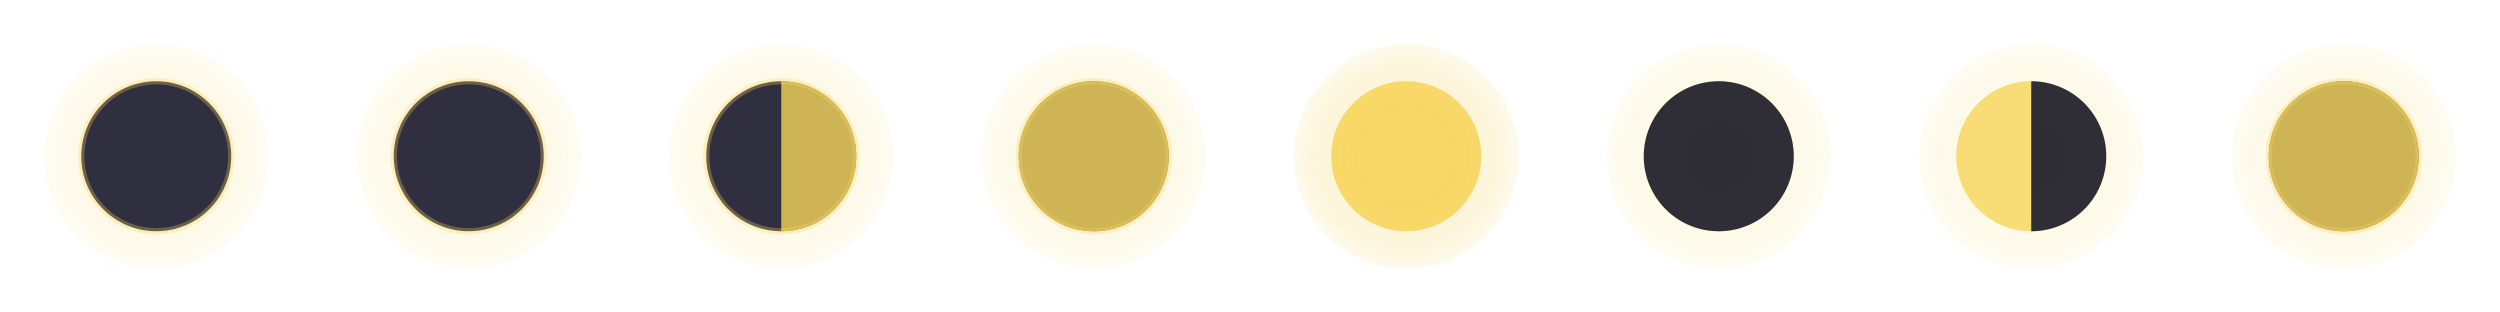 <svg width="400" height="50" viewBox="0 0 400 50" fill="none" xmlns="http://www.w3.org/2000/svg">
    <defs>
        <radialGradient id="moonGlow" cx="50%" cy="50%" r="60%">
            <stop offset="0%" style="stop-color:rgba(246,213,92,0.8);stop-opacity:1" />
            <stop offset="70%" style="stop-color:rgba(246,213,92,0.4);stop-opacity:1" />
            <stop offset="100%" style="stop-color:rgba(246,213,92,0);stop-opacity:0" />
        </radialGradient>

        <filter id="moonGlow">
            <feGaussianBlur stdDeviation="2" result="coloredBlur" />
            <feMerge>
                <feMergeNode in="coloredBlur" />
                <feMergeNode in="SourceGraphic" />
            </feMerge>
        </filter>
    </defs>

    <!-- New Moon -->
    <g class="new-moon" transform="translate(25, 25)">
        <circle cx="0" cy="0" r="18" fill="url(#moonGlow)" opacity="0.3" />
        <circle cx="0" cy="0" r="12" fill="rgba(26,26,46,0.9)" stroke="rgba(246,213,92,0.3)"
            stroke-width="1" />
    </g>

    <!-- Waxing Crescent -->
    <g class="waxing-crescent" transform="translate(75, 25)">
        <circle cx="0" cy="0" r="18" fill="url(#moonGlow)" opacity="0.3" />
        <circle cx="0" cy="0" r="12" fill="rgba(26,26,46,0.9)" stroke="rgba(246,213,92,0.3)"
            stroke-width="1" />
        <path d="M0,-12 A12,12 0 0,1 0,12 A6,6 0 0,0 0,-12 Z" fill="rgba(246,213,92,0.8)"
            filter="url(#moonGlow)" />
    </g>

    <!-- First Quarter -->
    <g class="first-quarter" transform="translate(125, 25)">
        <circle cx="0" cy="0" r="18" fill="url(#moonGlow)" opacity="0.3" />
        <circle cx="0" cy="0" r="12" fill="rgba(26,26,46,0.9)" stroke="rgba(246,213,92,0.3)"
            stroke-width="1" />
        <path d="M0,-12 A12,12 0 0,1 0,12 Z" fill="rgba(246,213,92,0.8)" filter="url(#moonGlow)" />
    </g>

    <!-- Waxing Gibbous -->
    <g class="waxing-gibbous" transform="translate(175, 25)">
        <circle cx="0" cy="0" r="18" fill="url(#moonGlow)" opacity="0.3" />
        <circle cx="0" cy="0" r="12" fill="rgba(26,26,46,0.9)" stroke="rgba(246,213,92,0.3)"
            stroke-width="1" />
        <path d="M0,-12 A12,12 0 0,1 0,12 A4,4 0 0,1 0,-12 Z" fill="rgba(246,213,92,0.8)"
            filter="url(#moonGlow)" />
    </g>

    <!-- Full Moon -->
    <g class="full-moon" transform="translate(225, 25)">
        <circle cx="0" cy="0" r="18" fill="url(#moonGlow)" opacity="0.5" />
        <circle cx="0" cy="0" r="12" fill="rgba(246,213,92,0.9)" filter="url(#moonGlow)" />
        <circle cx="0" cy="0" r="10" fill="none" stroke="rgba(246,213,92,0.6)" stroke-width="0.5" />
        <circle cx="0" cy="0" r="8" fill="none" stroke="rgba(246,213,92,0.4)" stroke-width="0.5" />
    </g>

    <!-- Waning Gibbous -->
    <g class="waning-gibbous" transform="translate(275, 25)">
        <circle cx="0" cy="0" r="18" fill="url(#moonGlow)" opacity="0.3" />
        <circle cx="0" cy="0" r="12" fill="rgba(246,213,92,0.8)" filter="url(#moonGlow)" />
        <path d="M0,-12 A4,4 0 0,1 0,12 A12,12 0 0,1 0,-12 Z" fill="rgba(26,26,46,0.9)" />
    </g>

    <!-- Last Quarter -->
    <g class="last-quarter" transform="translate(325, 25)">
        <circle cx="0" cy="0" r="18" fill="url(#moonGlow)" opacity="0.3" />
        <circle cx="0" cy="0" r="12" fill="rgba(246,213,92,0.8)" filter="url(#moonGlow)" />
        <path d="M0,-12 A12,12 0 0,1 0,12 Z" fill="rgba(26,26,46,0.9)" />
    </g>

    <!-- Waning Crescent -->
    <g class="waning-crescent" transform="translate(375, 25)">
        <circle cx="0" cy="0" r="18" fill="url(#moonGlow)" opacity="0.3" />
        <circle cx="0" cy="0" r="12" fill="rgba(26,26,46,0.9)" stroke="rgba(246,213,92,0.3)"
            stroke-width="1" />
        <path d="M0,-12 A6,6 0 0,1 0,12 A12,12 0 0,1 0,-12 Z" fill="rgba(246,213,92,0.8)"
            filter="url(#moonGlow)" />
    </g>
</svg>